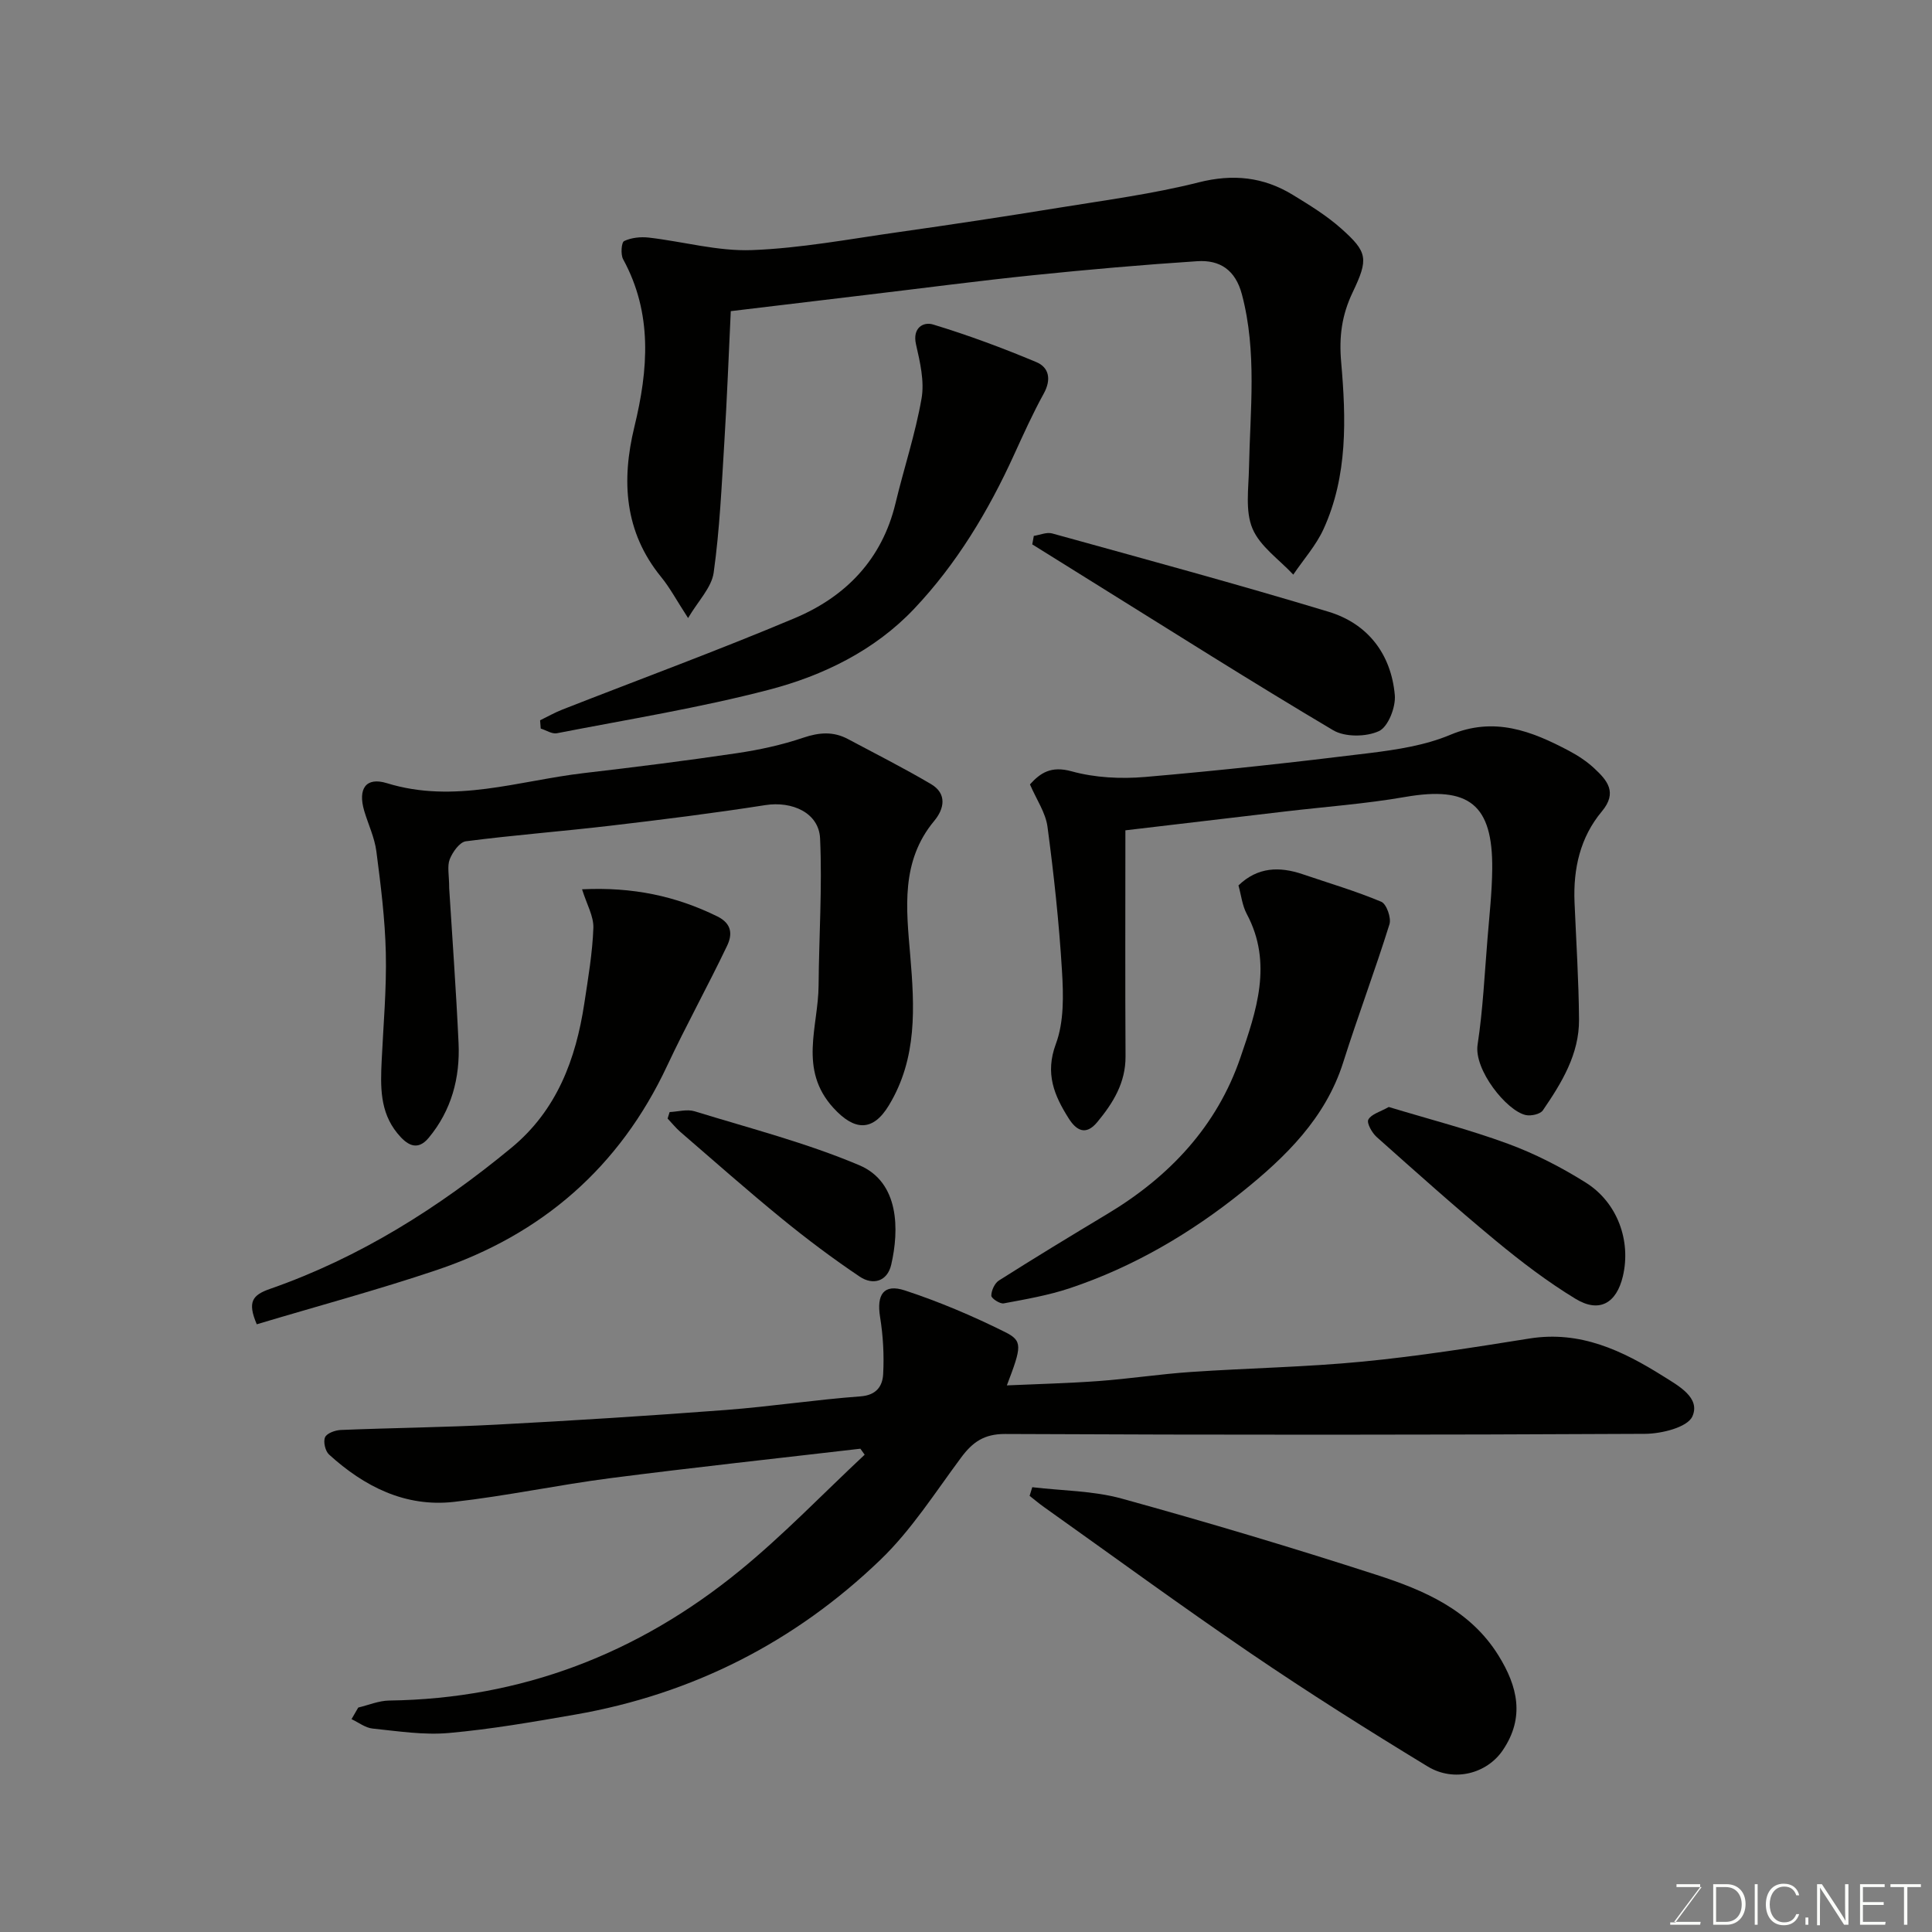 <svg enable-background="new 0 0 400 400" viewBox="0 0 400 400" xmlns="http://www.w3.org/2000/svg"><rect x="0" y="0" width="400" height="400" fill="#808080" stroke="none"/><g fill="#010100"><path d="m178.13 299.94c-17.24 2.01-34.49 3.87-51.71 6.09-10.85 1.4-21.58 3.7-32.45 4.92-10.06 1.13-18.54-3.16-25.84-9.8-.79-.72-1.24-2.65-.83-3.58.37-.84 2.1-1.46 3.26-1.51 10.76-.44 21.54-.54 32.3-1.11 15.81-.83 31.62-1.83 47.41-3.03 9.32-.71 18.59-2.13 27.91-2.82 3.34-.25 4.54-2.18 4.67-4.61.21-3.92-.01-7.94-.64-11.82-.75-4.64.74-6.94 5.13-5.5 7.09 2.33 14.02 5.27 20.71 8.6 3.75 1.86 3.48 3 .41 11.06 6.45-.29 12.75-.44 19.03-.9 6.38-.47 12.73-1.45 19.11-1.88 11.86-.81 23.77-1 35.59-2.15 11.55-1.12 23.04-2.95 34.5-4.78 10.52-1.67 19.24 2.52 27.68 7.82 3.17 1.99 7.74 4.45 6.02 8.31-1.01 2.26-6.37 3.59-9.78 3.61-44.16.23-88.32.24-132.48.03-4.39-.02-6.77 1.69-9.14 4.88-5.37 7.22-10.29 15-16.71 21.17-17.7 17.03-38.89 27.81-63.21 32.05-8.68 1.51-17.4 3.03-26.16 3.81-5.19.46-10.52-.38-15.76-.92-1.51-.15-2.92-1.27-4.37-1.95.46-.8.93-1.6 1.39-2.4 2.13-.51 4.26-1.42 6.4-1.45 27.37-.37 51.5-9.69 72.52-26.84 9.12-7.44 17.32-16.01 25.93-24.06-.29-.43-.59-.83-.89-1.24z"/><path d="m151.3 64.42c-.44 9.25-.78 18.17-1.33 27.07-.56 9.03-.96 18.11-2.21 27.06-.43 3.1-3.22 5.87-5.3 9.41-2.41-3.71-3.77-6.29-5.58-8.5-7.64-9.37-8.24-19.97-5.54-31.08 2.88-11.85 3.81-23.46-2.33-34.71-.54-.99-.36-3.49.21-3.76 1.48-.71 3.41-.91 5.1-.72 7.14.82 14.29 2.86 21.36 2.59 10.09-.38 20.14-2.28 30.18-3.7 11.16-1.58 22.3-3.27 33.43-5.08 9.66-1.57 19.41-2.85 28.87-5.24 7.12-1.8 13.41-1.13 19.48 2.57 3.47 2.12 7.01 4.29 10.03 6.98 5.51 4.9 5.69 6.28 2.38 13.22-2.23 4.68-2.85 9.1-2.37 14.52 1.01 11.58 1.38 23.48-3.66 34.5-1.55 3.39-4.15 6.29-6.26 9.42-2.92-3.14-6.89-5.83-8.45-9.54-1.53-3.63-.8-8.3-.72-12.51.23-12.01 1.69-24.03-1.46-35.95-1.34-5.09-4.57-7.2-9.26-6.89-11.31.74-22.6 1.73-33.88 2.89-11.4 1.17-22.78 2.68-34.16 4.03-9.42 1.13-18.85 2.26-28.53 3.42z"/><path d="m93 183.91c.62 9.99 1.43 21.02 1.94 32.06.33 7.21-1.48 13.95-6.18 19.6-2.43 2.92-4.6 1.39-6.51-.96-3.63-4.46-3.48-9.7-3.23-14.99.35-7.43 1.03-14.88.86-22.3-.16-7.04-1.05-14.08-1.96-21.08-.37-2.84-1.68-5.56-2.51-8.35-1.35-4.59.33-7.09 4.7-5.74 13.94 4.3 27.25-.51 40.77-2.09 10.57-1.23 21.14-2.56 31.67-4.12 4.65-.69 9.32-1.7 13.77-3.21 3.29-1.11 6.21-1.33 9.23.28 5.75 3.06 11.57 6.01 17.18 9.31 3.41 2 2.77 5.15.68 7.65-6.96 8.37-5.77 18.16-4.96 27.78.91 10.76 1.5 21.32-4.41 31.09-3.35 5.55-7.18 5.28-11.51.52-7.25-7.96-3.11-16.78-3.05-25.31.08-10.15.77-20.33.31-30.45-.24-5.34-5.81-7.78-11.34-6.91-10.67 1.67-21.4 3.01-32.13 4.27-9.95 1.17-19.94 1.93-29.87 3.22-1.29.17-2.75 2.23-3.34 3.73-.56 1.45-.11 3.29-.11 6z"/><path d="m233 171.91c0 16.15-.06 31.47.03 46.79.03 5.48-2.57 9.66-5.86 13.63-2.4 2.9-4.37 1.66-5.91-.78-2.98-4.72-4.94-9.26-2.66-15.4 1.71-4.59 1.58-10.11 1.27-15.16-.6-9.97-1.68-19.93-3-29.83-.39-2.91-2.28-5.63-3.63-8.76 2.15-2.36 4.34-3.89 8.62-2.71 4.84 1.34 10.21 1.6 15.25 1.17 15.52-1.33 31.02-3.04 46.49-4.95 5.63-.7 11.46-1.59 16.63-3.76 9.13-3.84 16.85-.81 24.62 3.3 1.86.99 3.69 2.19 5.22 3.62 2.67 2.48 4.87 4.98 1.58 8.92-4.5 5.37-5.95 11.89-5.66 18.82.34 8.09.87 16.19.93 24.28.05 7.17-3.6 13.12-7.49 18.8-.54.79-2.45 1.21-3.54.97-3.96-.87-10.76-9.38-9.97-14.57 1.11-7.29 1.45-14.7 2.06-22.06.39-4.76.92-9.53.97-14.3.13-13.41-4.82-17.22-18.02-14.93-8.22 1.43-16.58 2.03-24.88 3.01-10.88 1.27-21.76 2.56-33.05 3.9z"/><path d="m213.72 307.91c6.19.74 12.59.72 18.53 2.36 17.69 4.88 35.29 10.14 52.75 15.79 9.81 3.17 19.37 7.24 25.23 16.67 3.99 6.42 5.52 12.85.89 19.66-3.24 4.77-10.03 6.69-15.55 3.33-12.39-7.53-24.67-15.28-36.66-23.44-14.43-9.82-28.52-20.14-42.75-30.25-1.03-.73-2-1.55-2.99-2.33.19-.6.37-1.19.55-1.79z"/><path d="m120.51 184.12c10.51-.51 19.43 1.4 28 5.61 3.14 1.55 3.1 3.86 2.01 6.12-3.99 8.35-8.48 16.46-12.41 24.84-9.83 20.97-25.9 34.91-47.64 42.24-12.25 4.13-24.77 7.49-37.31 11.25-1.99-4.67-.89-6.06 2.75-7.33 18.54-6.47 34.91-16.78 49.99-29.23 9.4-7.77 13.32-18.3 15.08-29.9.78-5.18 1.68-10.38 1.87-15.59.09-2.42-1.37-4.89-2.34-8.01z"/><path d="m256.41 183.32c3.98-3.84 8.49-3.95 13.3-2.32 5.44 1.85 10.98 3.48 16.27 5.7 1.08.45 2.11 3.36 1.69 4.67-2.99 9.59-6.54 19-9.57 28.57-3.66 11.59-12.01 19.66-20.92 26.82-10.66 8.57-22.54 15.55-35.66 19.94-4.43 1.48-9.1 2.29-13.71 3.15-.78.15-2.57-1.04-2.57-1.59.01-1.08.69-2.58 1.58-3.15 7.43-4.71 14.95-9.28 22.5-13.81 12.81-7.69 22.65-18.16 27.49-32.33 3.27-9.55 6.78-19.55 1.31-29.76-.94-1.78-1.16-3.95-1.71-5.89z"/><path d="m111.82 149.13c1.54-.75 3.03-1.6 4.61-2.22 16.04-6.29 32.23-12.24 48.11-18.93 10.55-4.44 18.07-12.15 20.86-23.76 1.74-7.26 4.12-14.39 5.4-21.73.62-3.57-.32-7.54-1.15-11.19-.79-3.46 1.55-4.72 3.52-4.12 7.25 2.2 14.38 4.85 21.37 7.78 2.69 1.12 3.15 3.63 1.56 6.52-2.26 4.1-4.19 8.39-6.14 12.65-5.32 11.69-11.92 22.65-20.73 31.95-8.13 8.58-18.78 13.79-30.01 16.72-14.44 3.77-29.25 6.15-43.92 9.01-1.02.2-2.23-.63-3.35-.97-.05-.57-.09-1.14-.13-1.71z"/><path d="m214.04 110.95c1.27-.19 2.66-.82 3.79-.51 19.1 5.29 38.24 10.47 57.21 16.21 8.14 2.46 12.98 8.75 13.74 17.26.22 2.48-1.37 6.56-3.27 7.45-2.63 1.23-7.04 1.28-9.49-.17-16.97-10.06-33.62-20.63-50.38-31.05-3.98-2.47-7.94-4.96-11.92-7.43.11-.59.22-1.17.32-1.76z"/><path d="m287.53 229.19c8.31 2.52 16.66 4.66 24.72 7.63 5.59 2.06 11.01 4.85 16.06 8.02 6.6 4.14 9.41 12.1 7.69 19.39-1.32 5.59-4.88 7.66-9.78 4.69-5.83-3.54-11.32-7.73-16.59-12.09-8.38-6.93-16.48-14.19-24.6-21.42-.97-.86-2.11-2.9-1.73-3.61.61-1.13 2.44-1.6 4.23-2.61z"/><path d="m138.64 230.24c1.73-.08 3.61-.64 5.17-.16 11.43 3.52 23.11 6.52 34.08 11.16 8.36 3.53 8.28 13.44 6.63 20.59-.81 3.51-3.8 4.32-6.53 2.48-5.55-3.73-10.92-7.76-16.1-11.99-7.13-5.82-14.02-11.92-20.99-17.93-.97-.84-1.79-1.87-2.68-2.81.14-.45.28-.9.42-1.34z"/></g><path d="m346.9 398 5.4-7.3h-5.2v-.6h4.9v.6l-5.4 7.2h5.5l-.1.6h-6.2v-.5z" fill="#fbfcfa"/><path d="m354.7 390.1h2.8c2.3 0 3.9 1.6 3.9 4.1s-1.6 4.3-3.9 4.3h-2.8zm.6 7.8h2c2.2 0 3.3-1.6 3.3-3.6 0-1.8-1-3.6-3.3-3.6h-2z" fill="#fbfcfa"/><path d="m363.9 390.1v8.4h-.6v-8.4z" fill="#fbfcfa"/><path d="m372.5 396.3c-.4 1.3-1.4 2.3-3.2 2.3-2.4 0-3.7-1.9-3.7-4.3 0-2.3 1.2-4.3 3.7-4.3 1.8 0 2.9 1 3.2 2.4h-.6c-.4-1.1-1.1-1.8-2.5-1.8-2.1 0-3 1.9-3 3.7s.9 3.7 3 3.7c1.4 0 2.1-.7 2.5-1.7z" fill="#fbfcfa"/><path d="m373.8 398.5v-1.5h.6v1.5z" fill="#fbfcfa"/><path d="m376.2 398.5v-8.4h1c1.3 2 4.4 6.6 4.9 7.6-.1-1.2-.1-2.4-.1-3.8v-3.8h.7v8.4h-.9c-1.2-1.9-4.4-6.8-5-7.7.1 1.1 0 2.3 0 3.9v3.9h-.6z" fill="#fbfcfa"/><path d="m390 394.4h-4.3v3.5h4.7l-.1.6h-5.2v-8.4h5.1v.6h-4.5v3.1h4.3z" fill="#fbfcfa"/><path d="m394.2 390.7h-2.8v-.6h6.3v.6h-2.8v7.8h-.7z" fill="#fbfcfa"/></svg>